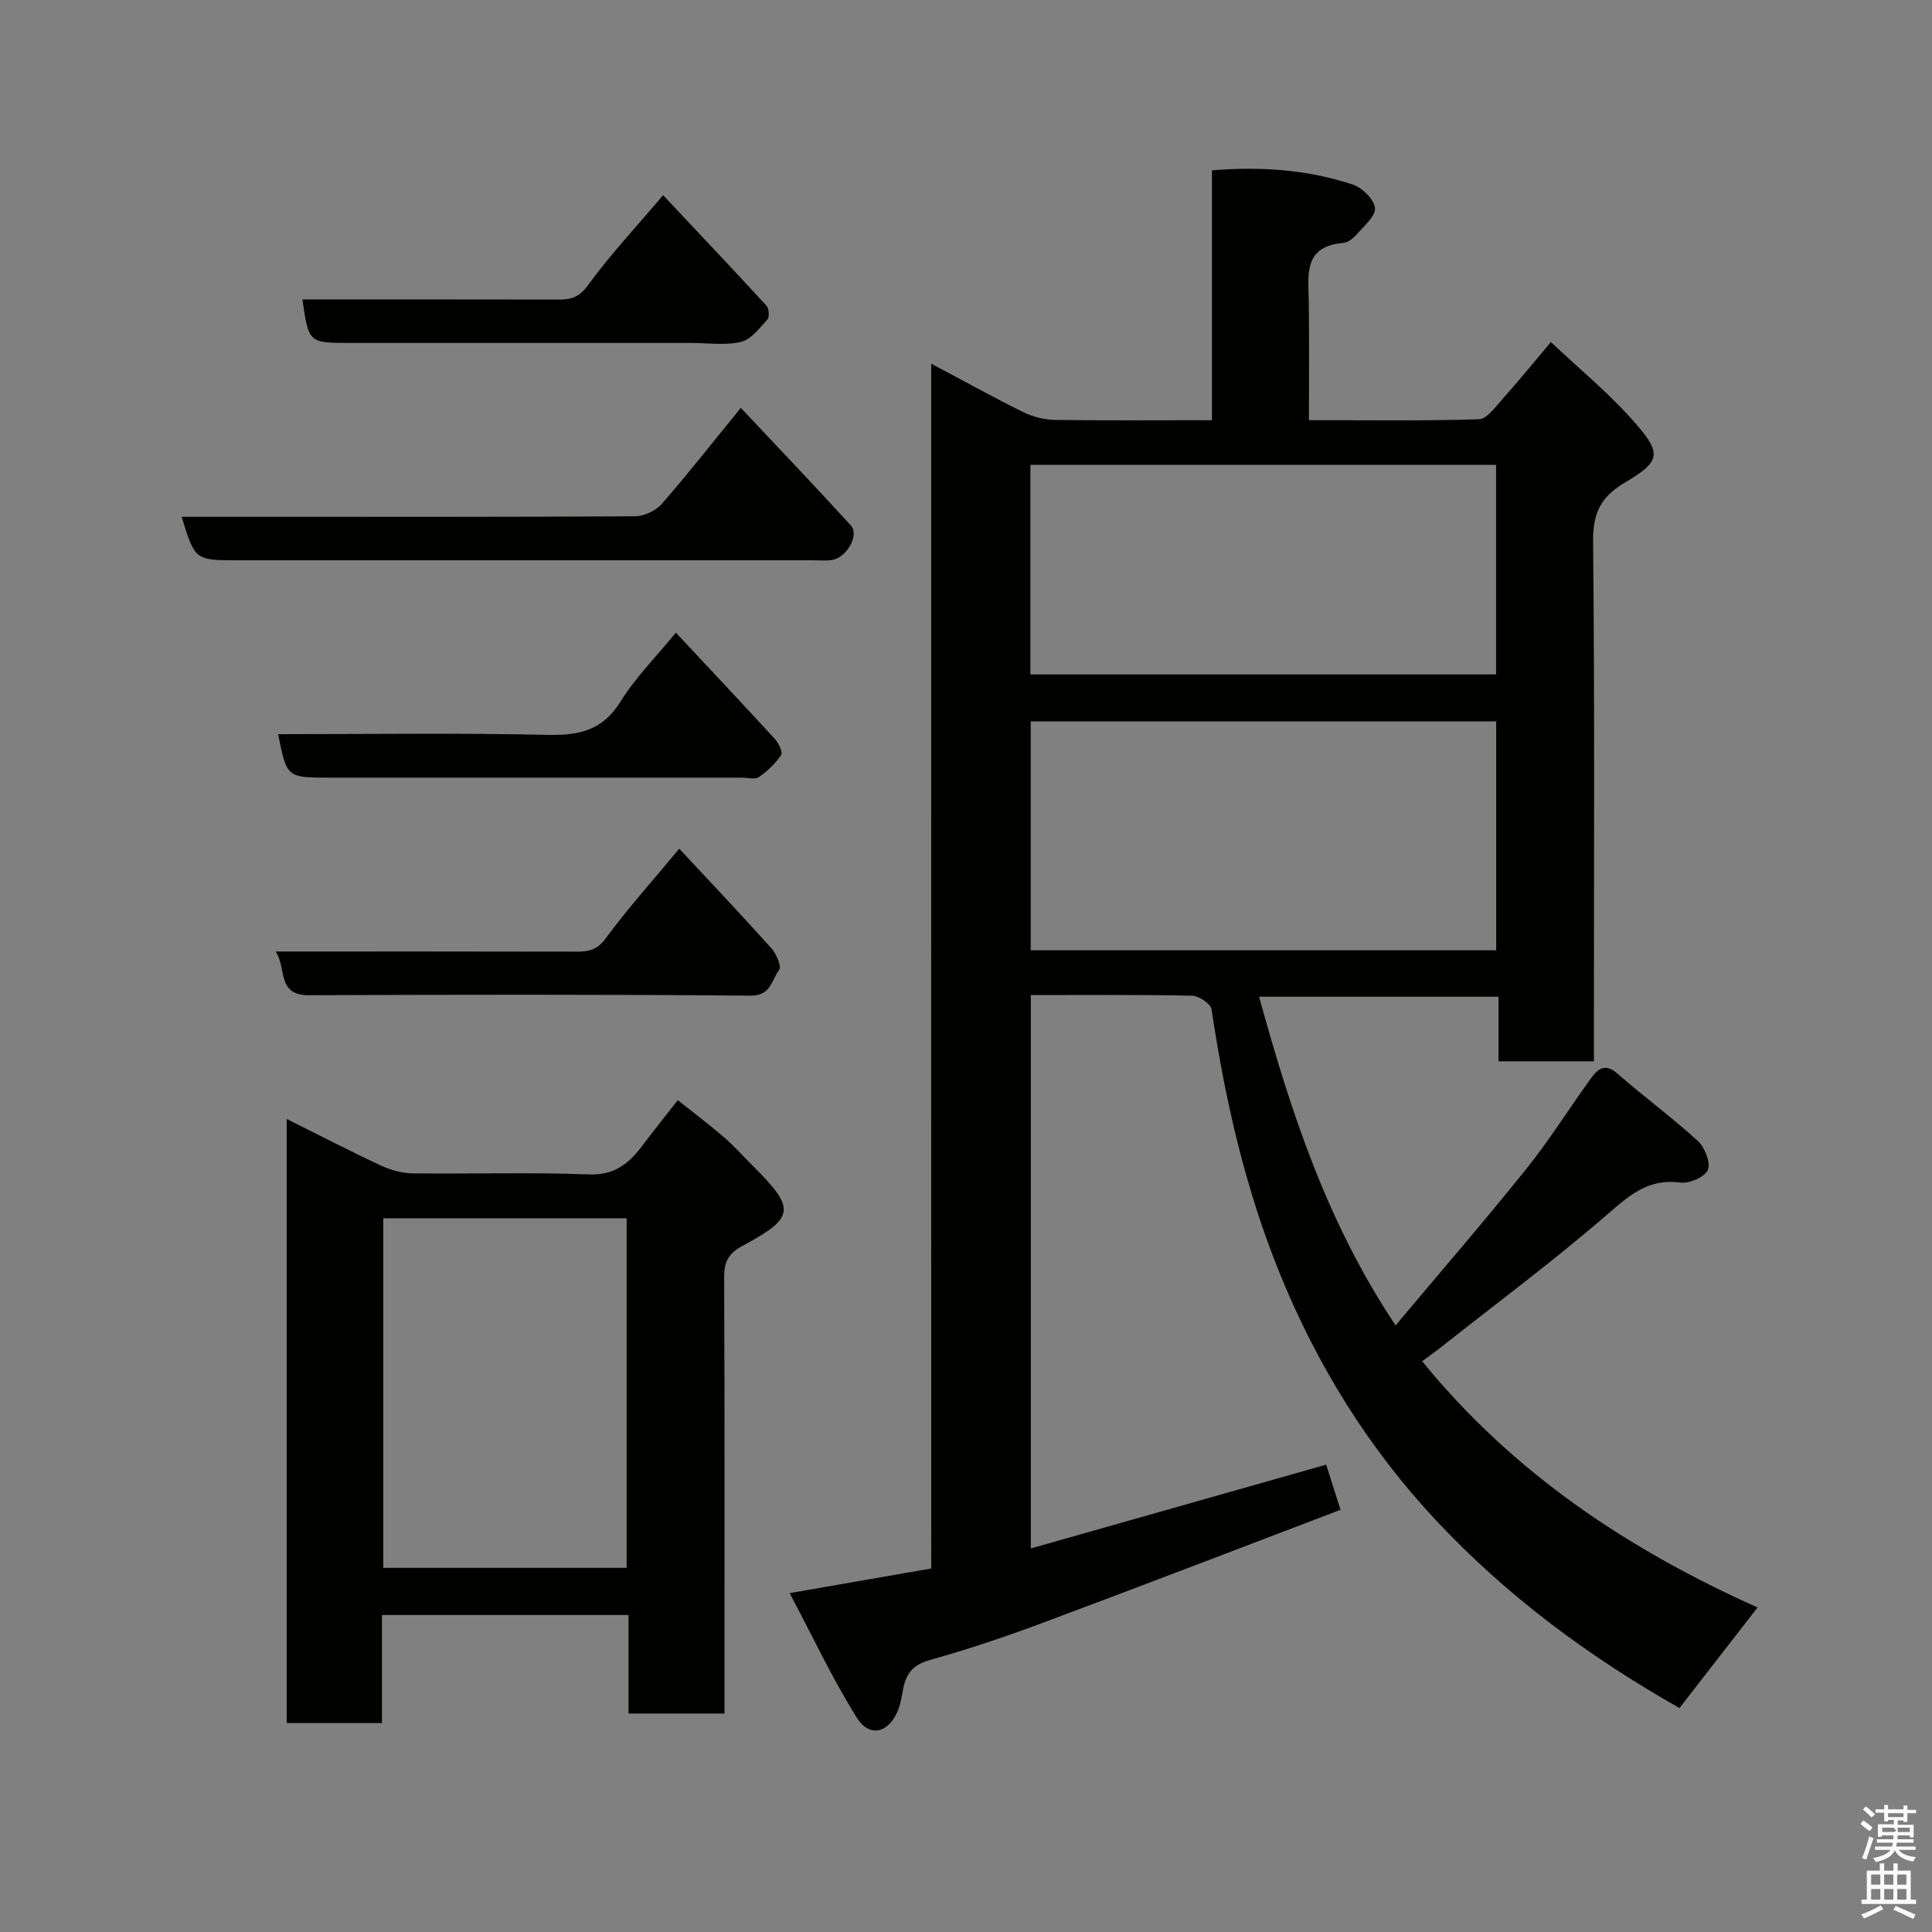 <svg enable-background="new 0 0 400 400" viewBox="0 0 400 400" xmlns="http://www.w3.org/2000/svg"><rect x="0" y="0" width="400" height="400" fill="#808080" stroke="none"/><path d="m385.2 377.6.6-.7c.6.4 1.3.9 1.9 1.5l-.6.7c-.8-.5-1.4-1-1.9-1.5zm.3 7.1c.6-1.4 1.1-2.9 1.5-4.5.3.1.6.3.9.4-.5 1.4-1 2.9-1.5 4.4zm.2-10.1.6-.6c.7.5 1.3 1.1 1.9 1.6l-.7.7c-.6-.6-1.2-1.2-1.8-1.7zm8.4-.8h.8v.9h1.8v.7h-1.8v1.8h-.8v-.3h-1.2v.9h3.3v2.6h-.8v-.4h-2.5c0 .3 0 .6-.1.8h3.4v.7h-3.5c0 .3-.1.6-.1.8h4v.7h-3.5c.7.9 1.9 1.3 3.6 1.5-.2.2-.4.5-.6.9-1.9-.3-3.2-1.1-3.8-2.3-.5 1.1-1.8 2-3.9 2.4-.2-.3-.4-.5-.6-.8 1.9-.4 3.1-.9 3.6-1.7h-3.2v-.7h3.5c.1-.2.1-.5.2-.8h-3.3v-.7h3.4c0-.2 0-.5 0-.8h-2.4v.3h-.8v-2.6h3.3v-.9h-1.2v.3h-.8v-1.8h-1.8v-.7h1.8v-.9h.8v.9h3.2zm-4.4 5.5h2.4c1-.3 0-.6 0-.9h-2.4zm1.2-3.1h3.2v-.8h-3.2zm4.4 2.2h-2.4v.9h2.5v-.9z" fill="#fafafb"/><path d="m389.2 385.8h.9v1.5h1.9v-1.5h.9v1.5h2.7v6h1.1v.9h-11.3v-.9h1.1v-6h2.7zm.2 8.7.5.8c-1.2.6-2.5 1.3-4 1.9-.2-.3-.3-.6-.6-.8 1.6-.6 3-1.3 4.1-1.9zm-2-4.3h1.9v-2.1h-1.9zm0 3.1h1.9v-2.2h-1.9zm2.7-3.1h1.9v-2.1h-1.9zm0 3.1h1.9v-2.2h-1.9zm2.4 1.3c1.4.6 2.7 1.2 4.1 1.8l-.5.9c-1.5-.7-2.8-1.4-4.1-1.9zm2.2-6.5h-1.9v2.1h1.9zm-1.9 5.2h1.9v-2.2h-1.9z" fill="#fafafb"/><g fill="#010100"><path d="m192.79 75.29c7.06 3.74 13.01 7.05 19.12 10.06 1.98.97 4.35 1.55 6.55 1.59 10.64.15 21.28.06 32.46.06 0-17.39 0-34.45 0-51.73 10.27-.85 19.88-.12 29.16 2.94 1.95.65 4.39 3.03 4.59 4.84.18 1.66-2.24 3.71-3.72 5.42-.72.83-1.84 1.73-2.85 1.82-8.32.7-7.21 6.68-7.13 12.25.11 7.96.03 15.93.03 24.45 11.99 0 23.61.18 35.2-.19 1.68-.05 3.43-2.58 4.89-4.2 3.18-3.55 6.18-7.25 10.01-11.79 5.9 5.6 12.36 10.86 17.71 17.07 5.29 6.15 4.85 7.74-2.4 12.03-4.96 2.94-6.64 6.29-6.58 12.16.35 33.99.17 67.99.17 101.98v5.68c-6.66 0-12.92 0-19.74 0 0-4.25 0-8.65 0-13.37-16.62 0-32.69 0-49.58 0 6.53 23.74 14.05 46.76 28.26 68.05 9.09-10.84 18.23-21.39 26.96-32.27 4.79-5.96 8.88-12.49 13.36-18.71 1.44-2 2.92-3.51 5.64-1.13 5.43 4.76 11.27 9.04 16.59 13.9 1.45 1.33 2.71 4.46 2.11 5.99-.58 1.46-3.83 2.9-5.68 2.65-6.55-.89-10.46 2.53-15.05 6.51-11.13 9.65-22.99 18.46-34.56 27.6-1.12.89-2.3 1.71-3.87 2.88 18.93 23.24 42.76 39.03 69.44 50.98-5.6 7.21-10.88 14.02-16.16 20.82-18.65-10.55-35.73-23.17-50.39-38.84-14-14.96-24.62-32.09-32.35-51.09-7.17-17.64-11.34-35.98-14.14-54.73-.17-1.16-2.61-2.79-4.03-2.82-10.99-.23-21.99-.13-33.39-.13v114.57c20.4-5.79 40.55-11.51 61.15-17.35.87 2.76 1.83 5.77 2.97 9.35-20.75 7.89-41.05 15.72-61.44 23.32-7.77 2.9-15.64 5.56-23.62 7.79-3.39.95-4.84 2.74-5.46 5.82-.32 1.59-.53 3.26-1.16 4.73-1.94 4.58-5.84 5.56-8.46 1.39-5.04-8.04-9.08-16.7-13.91-25.8 10.69-1.86 19.78-3.44 29.31-5.1-.01-82.68-.01-165.43-.01-249.45zm116.98 74.06c-32.42 0-64.46 0-96.37 0v47.4h96.37c0-15.86 0-31.45 0-47.4zm-96.44-53.11v43.39h96.42c0-14.63 0-28.89 0-43.39-32.16 0-64.07 0-96.42 0z"/><path d="m150 354.77c-6.97 0-13.23 0-19.87 0 0-6.82 0-13.43 0-20.4-17.08 0-33.79 0-51.05 0v22.37c-6.81 0-13.07 0-19.71 0 0-41.46 0-82.94 0-125.06 6.75 3.36 13.07 6.64 19.52 9.65 2 .93 4.35 1.57 6.54 1.6 12.16.15 24.33-.25 36.47.22 5.3.21 8.28-2.22 11.06-5.92 2.26-3.01 4.62-5.93 7.37-9.45 3.33 2.65 6.52 5.04 9.53 7.64 2.14 1.85 4.03 3.98 6.03 5.98 8.9 8.9 8.77 10.66-2.2 16.56-2.96 1.59-3.78 3.37-3.76 6.56.12 28.15.07 56.3.07 84.45zm-70.65-102.54v72.38h50.39c0-24.31 0-48.23 0-72.38-16.85 0-33.43 0-50.39 0z"/><path d="m153.38 84.44c7.68 8.18 15.32 16.17 22.77 24.34 1.85 2.03-.92 6.79-4.01 7.18-1.31.17-2.66.04-3.99.04-39.62 0-79.24 0-118.87 0-8.91 0-8.91 0-11.67-9h16.94c25.64 0 51.28.05 76.91-.11 1.89-.01 4.31-1.14 5.55-2.56 5.46-6.25 10.59-12.81 16.37-19.89z"/><path d="m140.63 175.71c6.72 7.22 12.99 13.82 19.06 20.6 1.03 1.15 2.17 3.8 1.64 4.47-1.6 2.03-1.62 5.4-5.96 5.36-30.45-.27-60.91-.21-91.37-.09-6.8.03-4.6-5.6-6.92-9.05 21.19 0 41.65-.02 62.12.03 2.54.01 4.37-.26 6.17-2.71 4.67-6.31 9.93-12.19 15.26-18.61z"/><path d="m139.93 130.99c6.97 7.46 13.8 14.69 20.51 22.02.78.85 1.67 2.74 1.28 3.32-1.19 1.77-2.84 3.34-4.61 4.56-.79.55-2.27.11-3.43.11-28.48 0-56.97 0-85.45 0-8.85 0-8.85 0-10.65-9 18.69 0 37.33-.27 55.96.15 6.5.14 11.27-1 14.93-6.9 3.09-4.97 7.33-9.22 11.46-14.26z"/><path d="m62.61 62c17.69 0 35.34-.02 53 .02 2.57.01 4.26-.42 6.08-2.91 4.61-6.32 9.99-12.09 15.6-18.7 7.24 7.7 14.39 15.25 21.42 22.9.52.57.63 2.33.17 2.84-1.63 1.78-3.39 4.15-5.49 4.64-3.32.77-6.95.21-10.45.21-23.49 0-46.99 0-70.48 0-8.55 0-8.55 0-9.85-9z"/></g></svg>